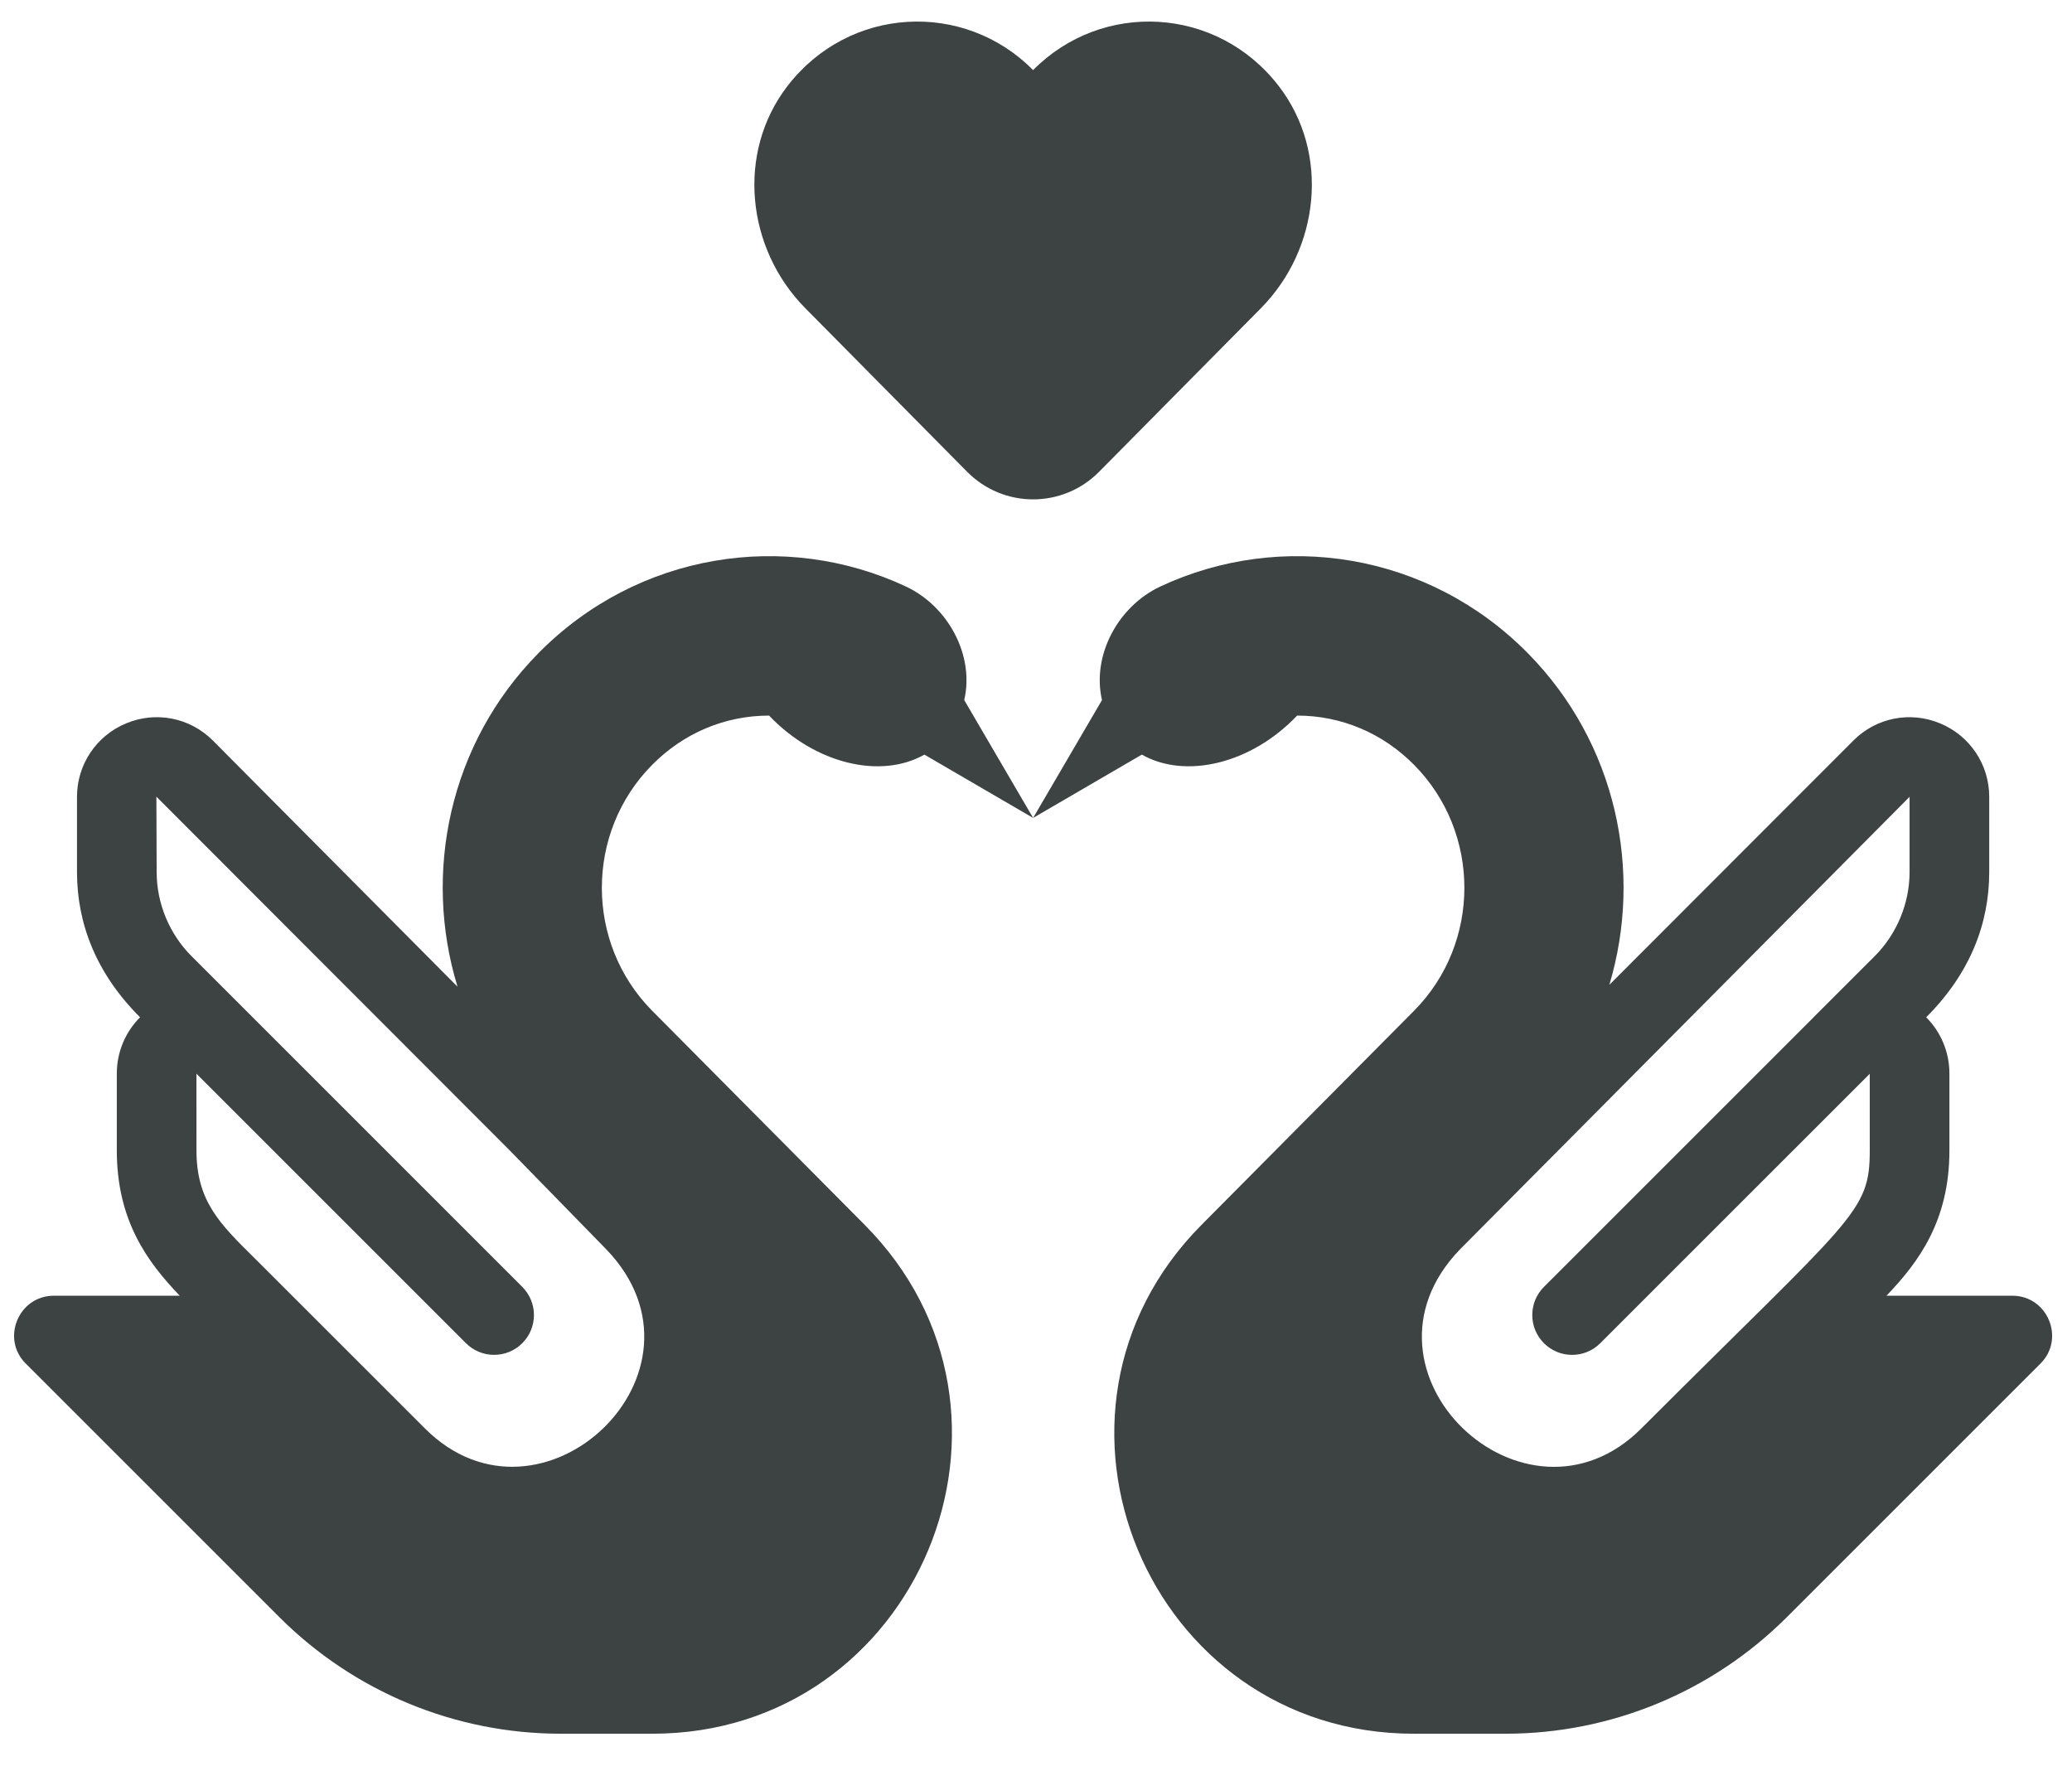 <?xml version="1.0" encoding="UTF-8"?>
<svg width="61px" height="52px" viewBox="0 0 61 52" version="1.1" xmlns="http://www.w3.org/2000/svg" xmlns:xlink="http://www.w3.org/1999/xlink">
    <title>swan-love-heart-svgrepo-com</title>
    <g id="页面-1" stroke="none" stroke-width="1" fill="none" fill-rule="evenodd">
        <g id="形状库素材-节日" transform="translate(-558, -801)" fill="#3D4242" fill-rule="nonzero">
            <g id="swan-love-heart-svgrepo-com" transform="translate(558.415, 801.635)">
                <path d="M23.294,8.44 C21.557,6.685 21.259,3.864 22.764,1.904 C24.584,-0.465 27.971,-0.623 30,1.428 C32.029,-0.623 35.416,-0.465 37.236,1.904 C38.741,3.864 38.442,6.685 36.706,8.44 L31.943,13.255 C30.871,14.339 29.129,14.339 28.057,13.255 L23.294,8.44 Z M27.972,19.977 L30,23.447 L26.799,21.583 C25.522,22.31 23.587,21.864 22.227,20.434 C20.926,20.434 19.707,20.95 18.781,21.888 C16.811,23.881 16.811,27.128 18.781,29.121 L25.041,35.428 C30.551,40.974 26.612,50.411 18.792,50.411 L16.096,50.411 C12.989,50.411 10.011,49.18 7.807,46.976 L0.339,39.508 C-0.387,38.781 0.128,37.515 1.172,37.515 L4.877,37.515 C3.923,36.52 3.024,35.303 3.024,33.236 L3.024,30.974 C3.024,30.339 3.278,29.748 3.708,29.317 C2.411,28.021 1.852,26.553 1.852,25.041 L1.852,22.825 C1.852,21.876 2.42,21.027 3.299,20.663 C4.177,20.296 5.177,20.495 5.847,21.164 L13.055,28.417 C12.027,25.062 12.814,21.259 15.428,18.605 C18.359,15.627 22.708,14.971 26.26,16.636 C27.503,17.222 28.277,18.664 27.972,19.977 Z M14.589,33.234 L4.189,22.821 L4.197,25.041 C4.197,25.962 4.571,26.865 5.225,27.519 C5.225,27.519 14.952,37.246 14.961,37.255 C15.419,37.713 15.419,38.455 14.961,38.913 C14.732,39.142 14.432,39.256 14.132,39.256 C13.832,39.256 13.532,39.142 13.303,38.913 L5.368,30.978 L5.369,33.236 C5.369,34.722 6.048,35.392 7.076,36.406 L7.34,36.669 C7.355,36.684 7.369,36.698 7.383,36.712 L12.094,41.422 C15.509,44.839 20.902,39.751 17.433,36.148 L14.589,33.234 Z M59.661,39.508 L52.193,46.976 C49.989,49.18 47.011,50.411 43.904,50.411 L41.208,50.411 C33.388,50.411 29.449,40.974 34.959,35.428 L41.219,29.121 C43.189,27.128 43.189,23.881 41.219,21.888 C40.293,20.95 39.074,20.434 37.773,20.434 C36.413,21.864 34.478,22.31 33.201,21.583 L30,23.447 L32.028,19.977 C31.723,18.664 32.497,17.222 33.74,16.636 C37.292,14.971 41.641,15.627 44.572,18.605 C47.171,21.245 47.966,25.02 46.964,28.362 L54.153,21.165 C54.821,20.496 55.82,20.296 56.701,20.663 C57.58,21.027 58.148,21.876 58.148,22.825 L58.148,25.041 C58.148,26.558 57.585,28.025 56.292,29.317 C56.723,29.748 56.976,30.339 56.976,30.974 L56.976,33.236 C56.976,35.303 56.077,36.52 55.123,37.515 L58.828,37.515 C59.872,37.515 60.387,38.781 59.661,39.508 Z M45.039,37.255 L52.978,29.317 C52.979,29.316 52.98,29.314 52.981,29.312 L54.775,27.519 C55.429,26.865 55.803,25.962 55.803,25.041 L55.803,22.826 L42.563,36.154 C39.097,39.752 44.486,44.842 47.906,41.423 C54.156,35.174 54.631,35.081 54.631,33.236 L54.631,30.98 L46.697,38.913 C46.468,39.142 46.168,39.257 45.868,39.257 C45.568,39.257 45.268,39.142 45.039,38.913 C44.581,38.455 44.581,37.713 45.039,37.255 Z" id="形状"></path>
            </g>
        </g>
    </g>
</svg>